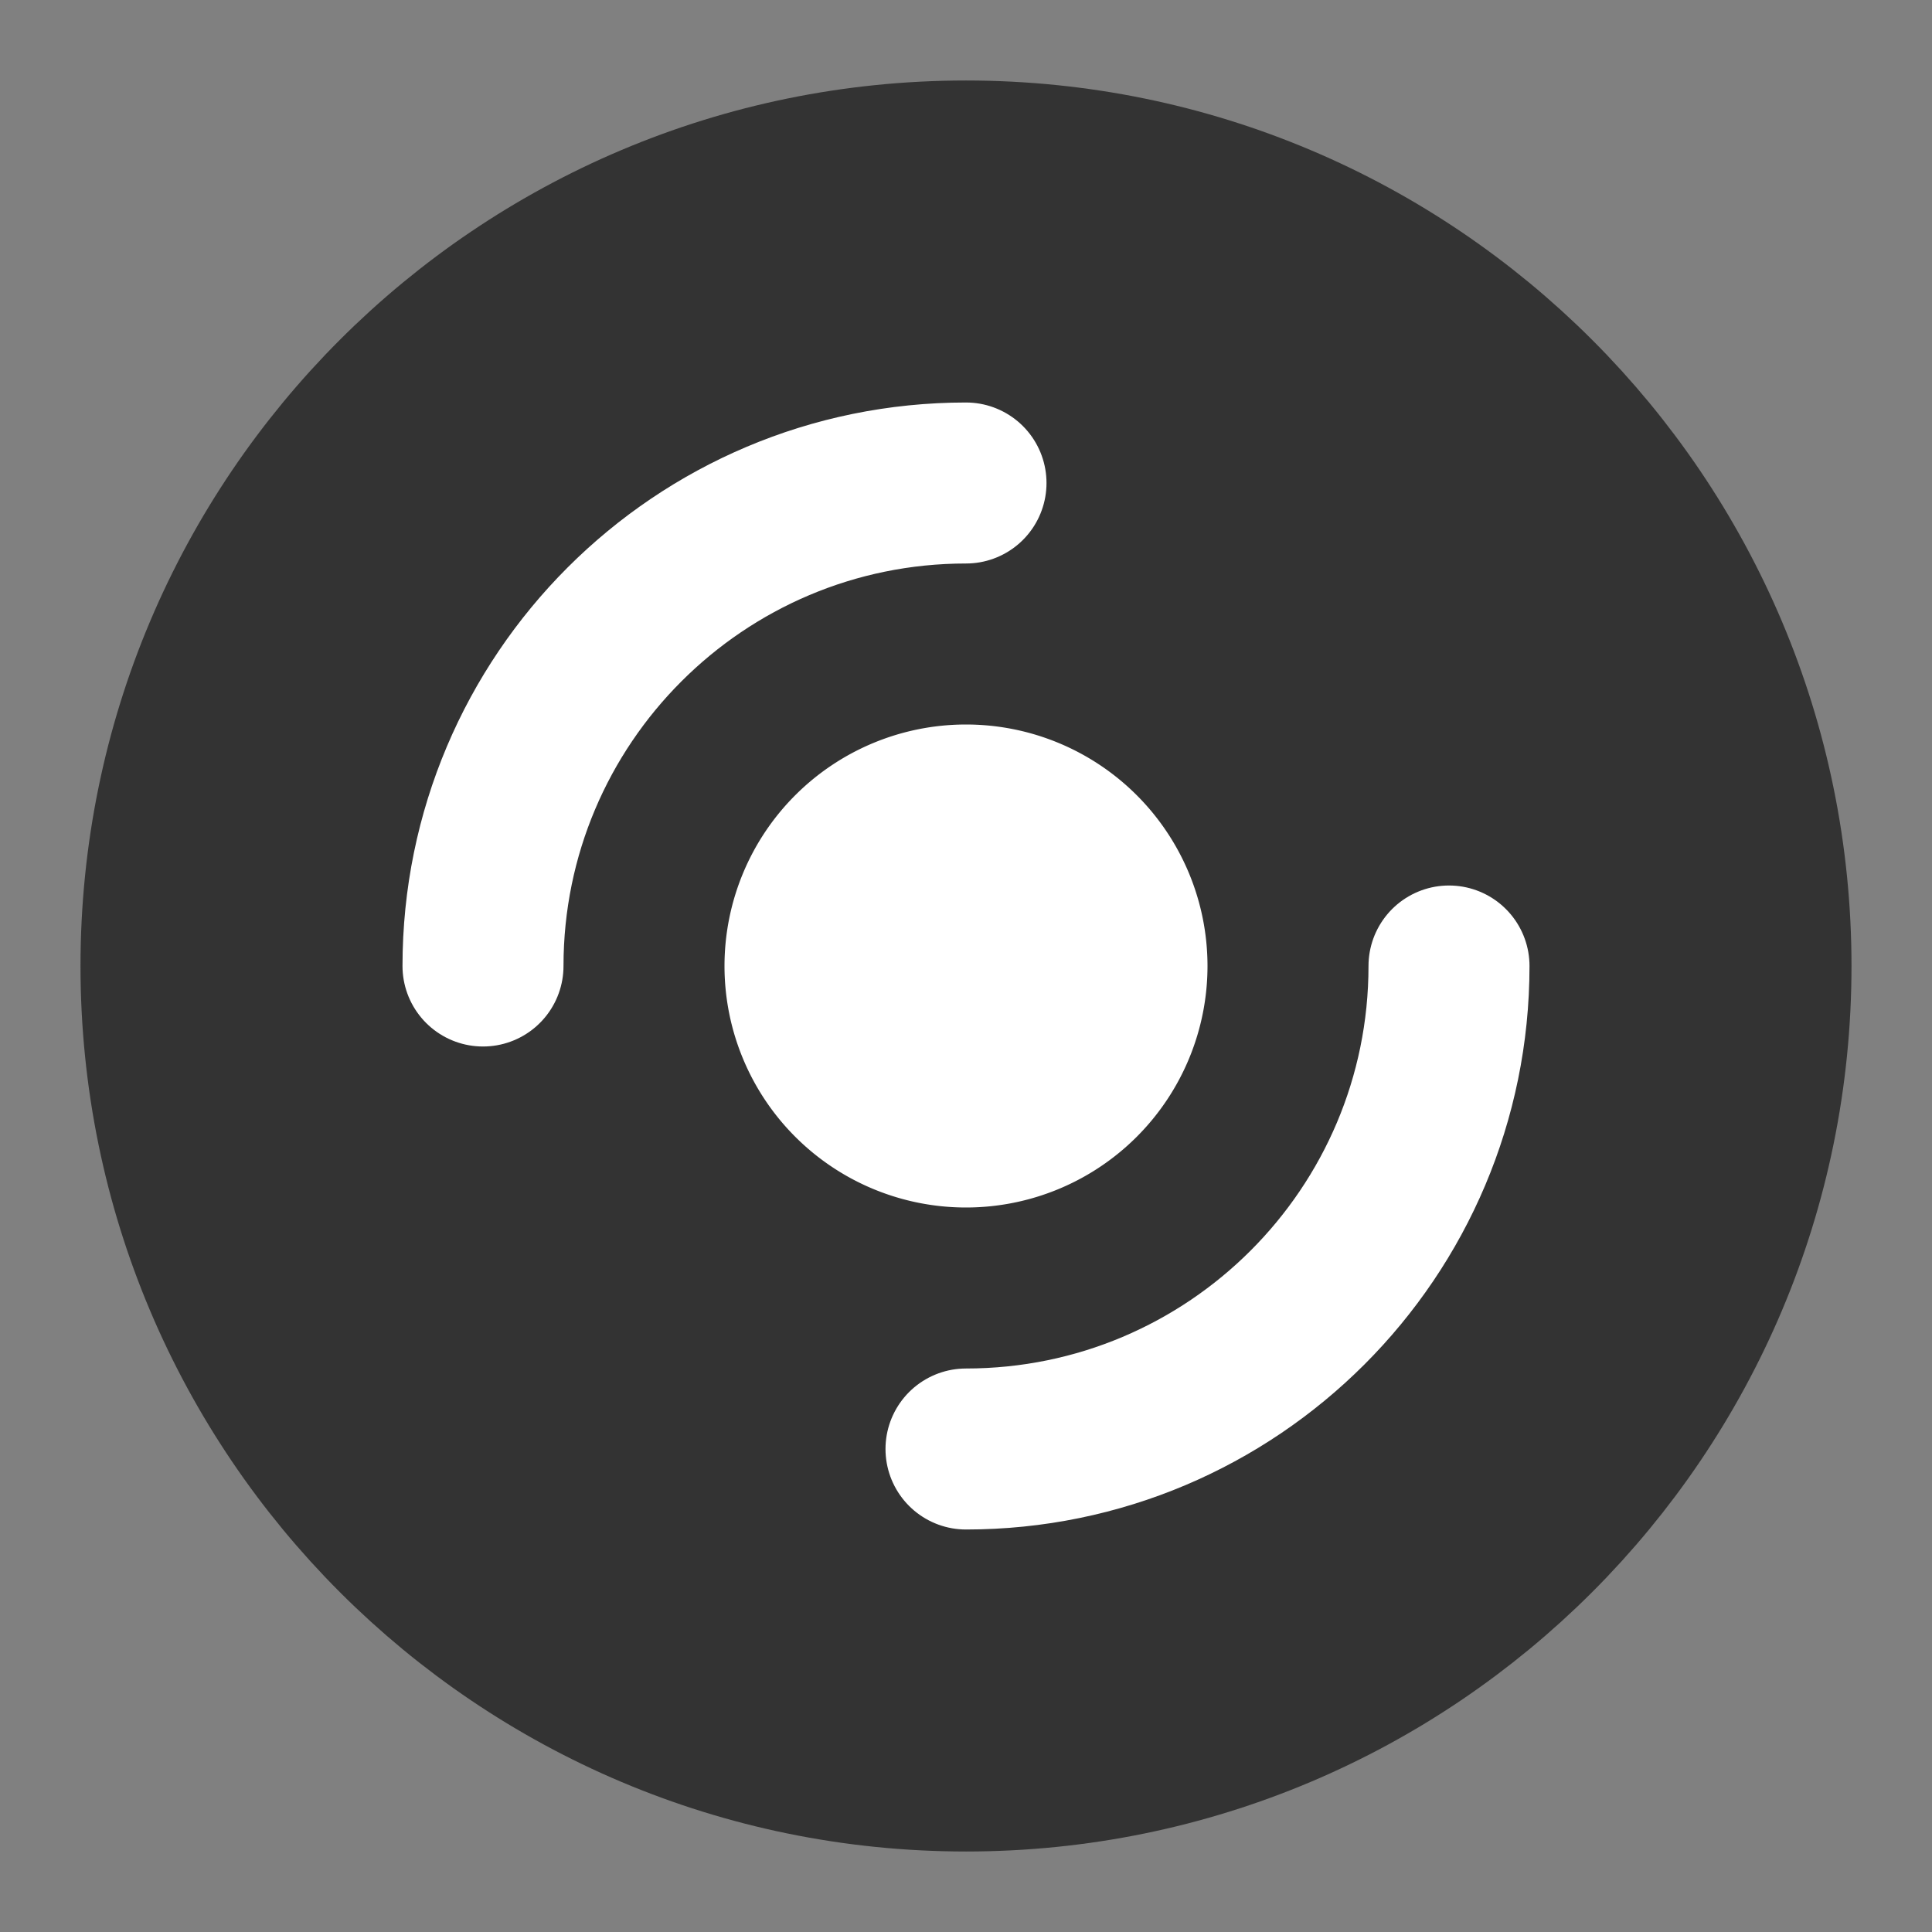 <svg xmlns="http://www.w3.org/2000/svg" fill="none" viewBox="0 0 48 48"><rect x="0" y="0" width="48" height="48" fill="#808080" stroke="none"/><path stroke-linejoin="round" stroke-width="4" stroke="#333" fill="#333" d="M24 44c11.046 0 20-8.954 20-20S35.046 4 24 4 4 12.954 4 24s8.954 20 20 20Z" data-follow-fill="#333" data-follow-stroke="#333"/><path stroke-linejoin="round" stroke-linecap="round" stroke-width="4" stroke="#FFF" d="M24 12c-6.627 0-12 5.373-12 12M24 36c6.627 0 12-5.373 12-12"/><path stroke-linejoin="round" stroke-width="4" stroke="#FFF" fill="#FFF" d="M24 28a4 4 0 1 0 0-8 4 4 0 0 0 0 8Z"/></svg>